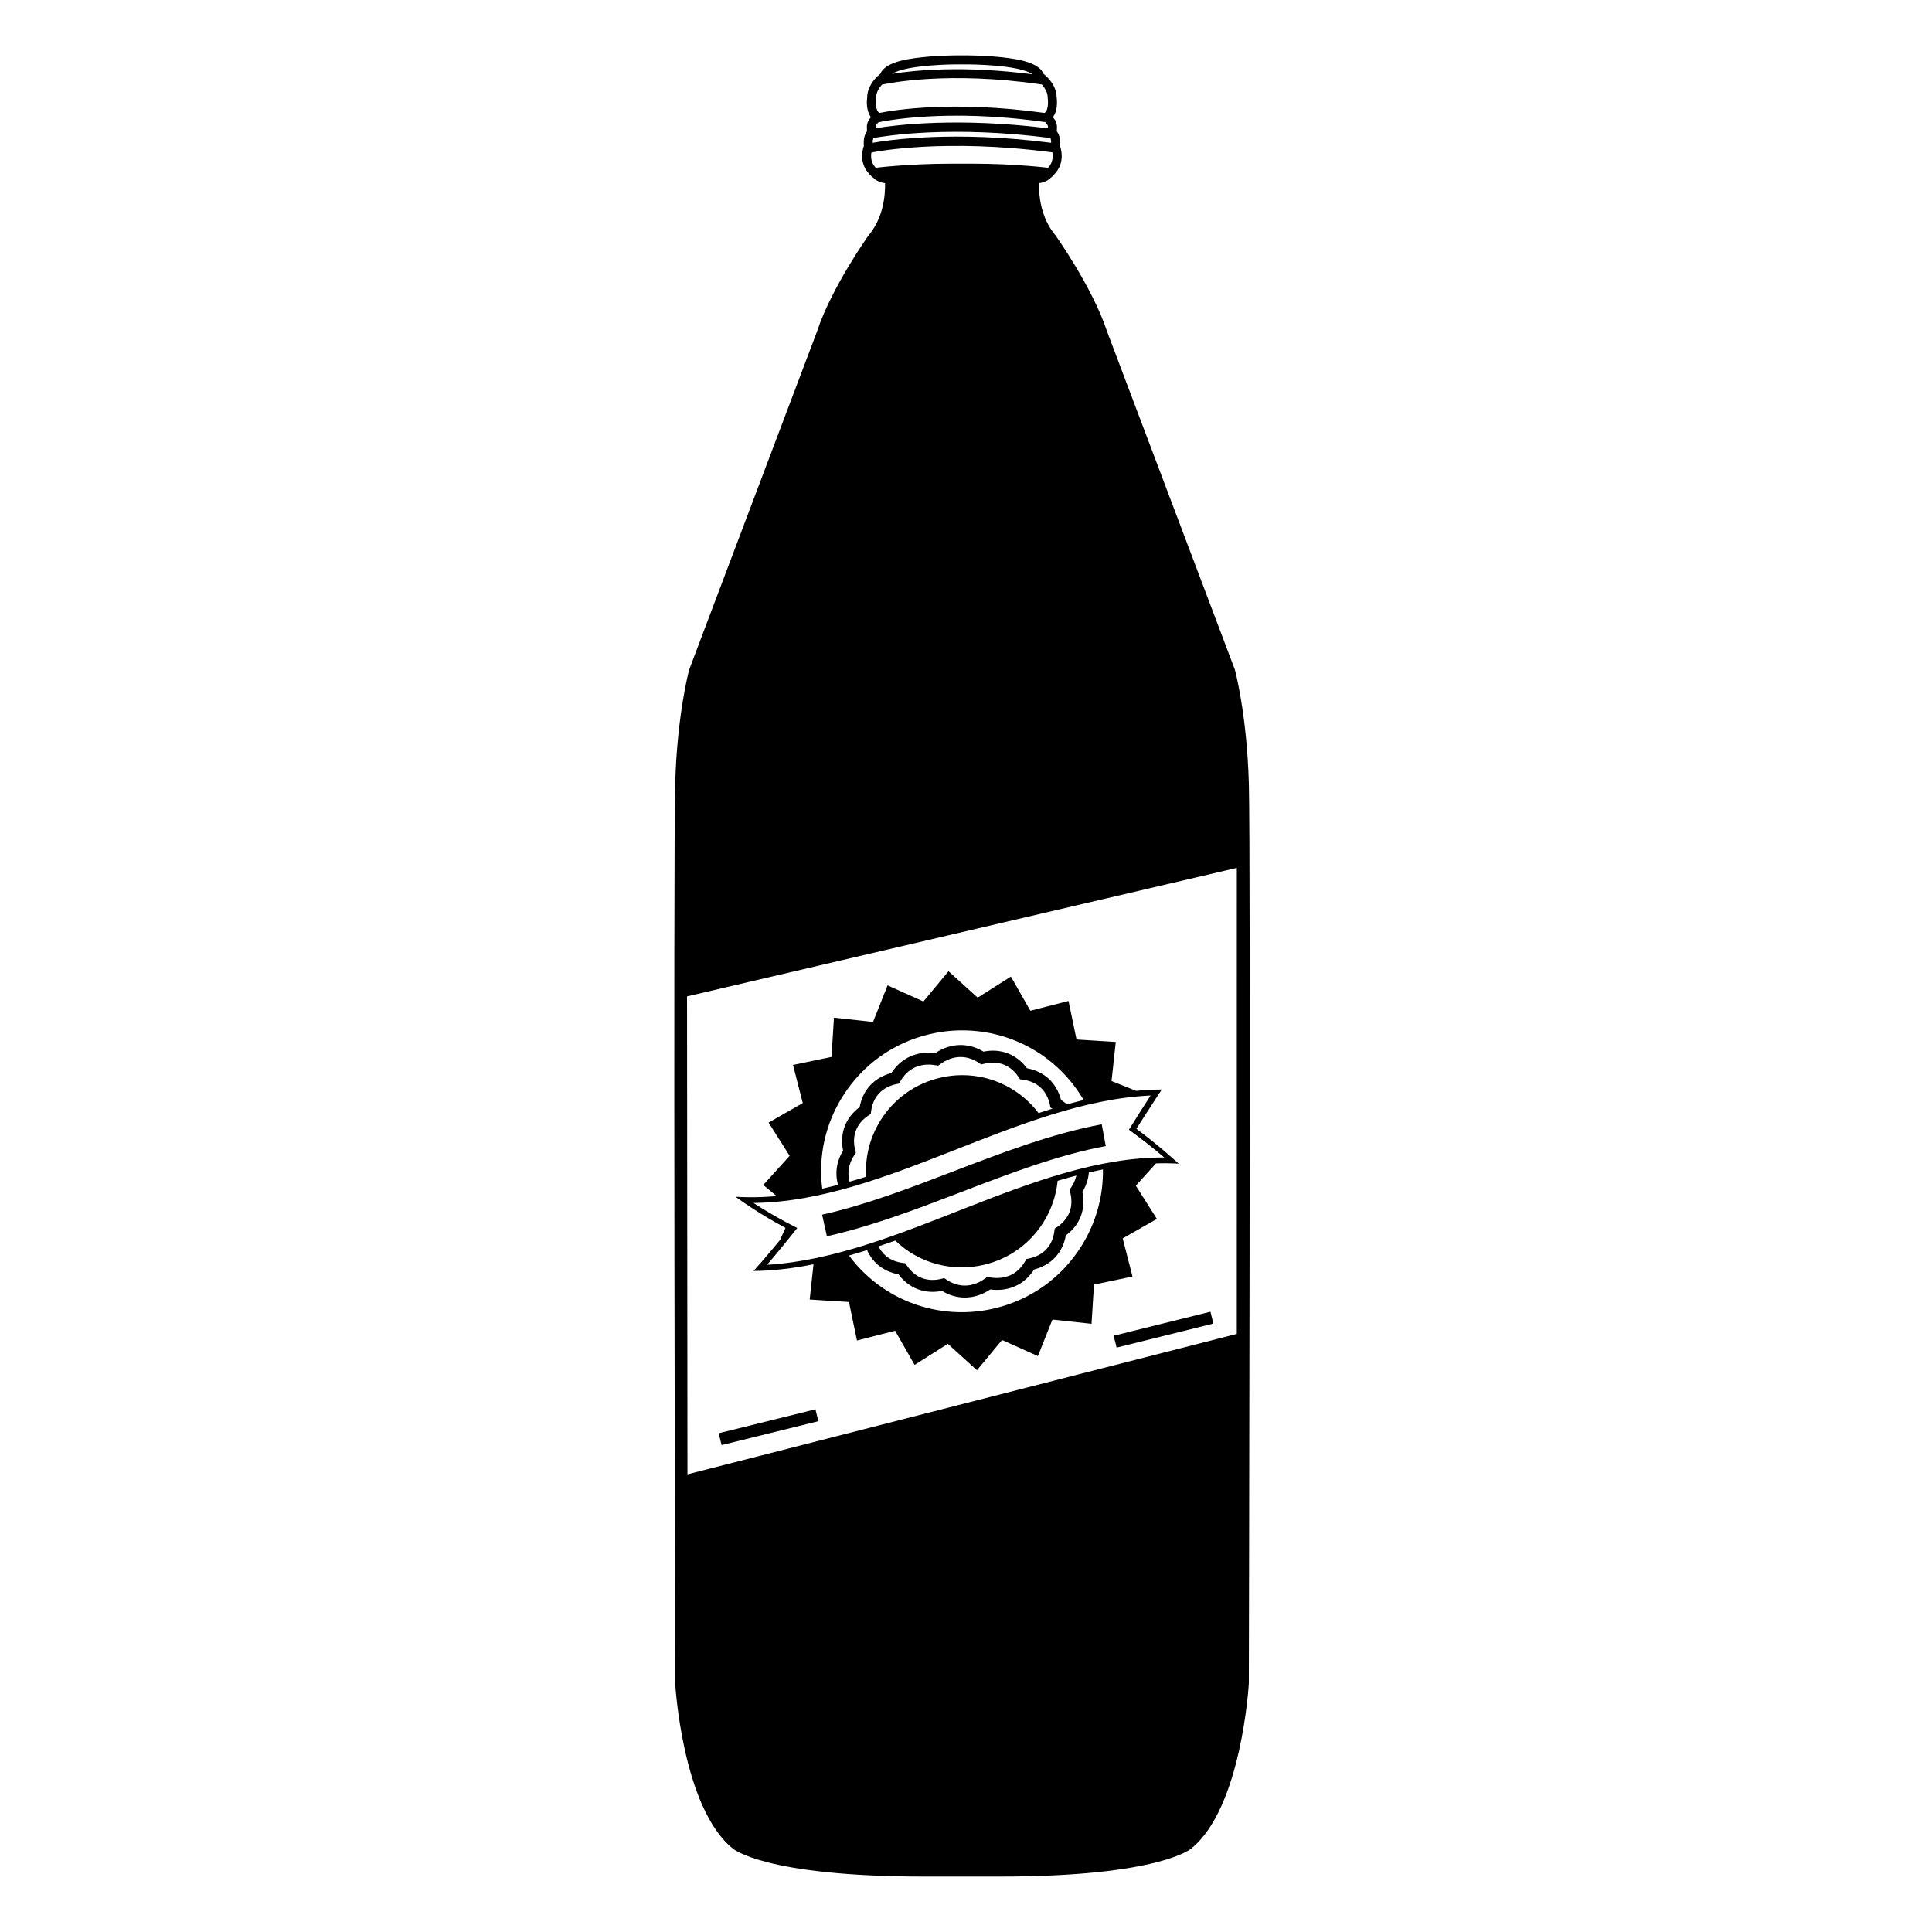 <svg xmlns="http://www.w3.org/2000/svg" xmlns:xlink="http://www.w3.org/1999/xlink" version="1.1" id="Layer_1" x="0px" y="0px" width="100px" height="100px" viewBox="0 0 100 100" enable-background="new 0 0 100 100" xml:space="preserve">
<path fill="#000000" d="M64.64,40.542c-0.103-3.608-0.722-5.876-0.722-5.876l-6.622-17.523c-0.748-2.268-2.655-4.948-2.655-4.948  c-0.775-0.917-0.875-2.075-0.861-2.715c0.35-0.045,0.545-0.206,0.634-0.307l0.011,0.001l0.162-0.171  c0.458-0.485,0.408-1.091,0.275-1.461c0.039-0.362-0.049-0.595-0.16-0.744c0-0.061,0.001-0.127,0.005-0.186  c0.017-0.223-0.085-0.408-0.21-0.547c0.254-0.328,0.221-0.834,0.196-1.029c-0.016-0.598-0.435-1.018-0.676-1.211  c-0.244-0.571-1.207-0.756-2.148-0.859c-0.898-0.098-1.776-0.099-1.814-0.099h-0.533c-0.037,0-0.915,0.001-1.814,0.099  c-0.94,0.103-1.904,0.288-2.147,0.859c-0.242,0.193-0.661,0.613-0.676,1.211c-0.024,0.195-0.057,0.701,0.196,1.029  c-0.124,0.14-0.227,0.324-0.21,0.547c0.004,0.058,0.006,0.125,0.005,0.186c-0.111,0.148-0.199,0.382-0.16,0.744  c-0.133,0.371-0.184,0.976,0.275,1.461l0.162,0.171l0.023-0.002c0.088,0.1,0.284,0.263,0.634,0.308  c0.014,0.64-0.086,1.798-0.862,2.715c0,0-1.907,2.68-2.654,4.948L35.67,34.667c0,0-0.618,2.268-0.722,5.876  c-0.103,3.607,0,46.59,0,46.59s0.361,6.443,2.989,8.555c0,0,1.649,1.443,9.895,1.443h3.922c8.246,0,9.896-1.443,9.896-1.443  c2.629-2.111,2.989-8.555,2.989-8.555S64.742,44.15,64.64,40.542z M49.521,3.332h0.533c0,0,2.677,0,3.386,0.514  c-3.58-0.465-6.123-0.208-7.264-0.026C46.94,3.333,49.521,3.332,49.521,3.332z M45.347,5.071c0-0.284,0.148-0.521,0.3-0.689  c0.326-0.074,3.433-0.719,8.274-0.01c0.154,0.169,0.309,0.411,0.309,0.699c0,0,0.087,0.615-0.17,0.774  c-4.731-0.66-7.819-0.145-8.542,0.001C45.259,5.687,45.347,5.071,45.347,5.071z M45.472,6.33c0.158-0.036,3.438-0.748,8.621-0.012  c0.08,0.072,0.158,0.167,0.151,0.261c-0.002,0.02-0.003,0.041-0.004,0.062c-4.656-0.578-7.881-0.174-8.905-0.006  c-0.001-0.019-0.002-0.038-0.003-0.056C45.325,6.49,45.395,6.4,45.472,6.33z M45.208,7.146c0.658-0.122,4.042-0.662,9.16-0.002  c0.024,0.058,0.041,0.138,0.039,0.248c-5.032-0.646-8.431-0.144-9.237,0C45.167,7.283,45.184,7.204,45.208,7.146z M45.103,7.896  c0.251-0.052,3.795-0.742,9.369-0.009c0.038,0.22,0.028,0.532-0.224,0.798c0,0-1.691-0.213-3.913-0.213  c-0.092,0-0.186,0-0.281,0.001h-0.533c-0.094-0.001-0.188-0.001-0.28-0.001c-2.222,0-3.914,0.213-3.914,0.213  C45.079,8.423,45.066,8.116,45.103,7.896z M64.016,69.043l-28.433,7.268l-0.022-24.738l28.457-6.651L64.016,69.043z"/>
<g>
	
		<rect x="39.5" y="71.308" transform="matrix(0.24 0.971 -0.971 0.24 101.967 17.479)" fill="#000000" width="0.632" height="5.158"/>
</g>
<g>
	
		<rect x="59.947" y="66.22" transform="matrix(0.241 0.971 -0.971 0.241 112.504 -6.273)" fill="#000000" width="0.632" height="5.158"/>
</g>
<g>
	<path fill="#000000" d="M43.409,61.432c0.2-0.053,0.4-0.107,0.599-0.164c-0.175-0.5-0.104-1.012,0.215-1.484l0.077-0.115   l-0.034-0.135c-0.188-0.74,0.055-1.379,0.686-1.797l0.118-0.078l0.019-0.141c0.098-0.75,0.563-1.25,1.311-1.406l0.135-0.027   l0.069-0.121c0.386-0.672,1.034-0.967,1.829-0.828l0.129,0.021l0.105-0.076c0.652-0.473,1.366-0.494,2.008-0.062l0.115,0.078   l0.134-0.035c0.735-0.188,1.379,0.057,1.796,0.686l0.078,0.117l0.141,0.018c0.75,0.1,1.25,0.564,1.406,1.311l0.028,0.137   l0.121,0.068c0.034,0.021,0.067,0.041,0.101,0.062c0.241-0.072,0.482-0.143,0.723-0.209c-0.117-0.117-0.251-0.223-0.398-0.318   c-0.232-0.889-0.865-1.477-1.764-1.641c-0.537-0.725-1.357-1.043-2.25-0.861c-0.376-0.227-0.774-0.342-1.183-0.342   c-0.454,0-0.895,0.141-1.312,0.418c-0.954-0.123-1.772,0.252-2.272,1.031c-0.888,0.232-1.478,0.865-1.642,1.764   c-0.733,0.543-1.042,1.352-0.859,2.25C43.276,60.15,43.2,60.805,43.409,61.432z"/>
	<path fill="#000000" d="M56.366,60.504c-0.209,0.049-0.418,0.1-0.627,0.154c-0.025,0.275-0.125,0.549-0.301,0.811l-0.078,0.113   l0.034,0.135c0.188,0.74-0.055,1.377-0.686,1.797l-0.117,0.078l-0.018,0.139c-0.099,0.752-0.564,1.252-1.311,1.408l-0.136,0.027   l-0.069,0.121c-0.386,0.672-1.035,0.967-1.829,0.828l-0.129-0.021l-0.105,0.076c-0.652,0.473-1.366,0.494-2.007,0.062l-0.115-0.078   l-0.134,0.035c-0.736,0.188-1.379-0.057-1.797-0.686l-0.078-0.117l-0.139-0.018c-0.646-0.086-1.104-0.443-1.319-1.016   c-0.197,0.066-0.394,0.129-0.59,0.191c0.275,0.762,0.873,1.266,1.692,1.416c0.537,0.723,1.358,1.039,2.251,0.857   c0.375,0.229,0.773,0.344,1.183,0.344c0.453,0,0.894-0.141,1.312-0.418c0.118,0.016,0.236,0.023,0.352,0.023   c0.806,0,1.482-0.373,1.92-1.055c0.889-0.232,1.478-0.865,1.642-1.764c0.734-0.543,1.043-1.352,0.859-2.252   C56.256,61.316,56.368,60.91,56.366,60.504z"/>
</g>
<g>
	<path fill="#000000" d="M60.331,60.209c0.227,0.002,0.453,0.01,0.681,0.023c-0.2-0.18-0.399-0.357-0.6-0.529   c-0.529-0.455-1.06-0.879-1.59-1.277c0.327-0.52,0.654-1.029,0.981-1.529c0.111-0.17,0.222-0.338,0.333-0.504   c-0.216,0-0.433,0.006-0.65,0.018c-0.226,0.012-0.452,0.029-0.68,0.051l-1.273-0.508l0.219-2.023l-2.031-0.127l-0.415-1.994   l-1.974,0.506l-1.009-1.768l-1.72,1.09l-1.509-1.367l-1.298,1.566l-1.855-0.834l-0.752,1.893l-2.023-0.221l-0.127,2.031   l-1.993,0.416l0.505,1.973l-1.768,1.01l1.089,1.721l-1.366,1.508l0.692,0.574c-0.423,0.039-0.846,0.061-1.27,0.062   c-0.286,0-0.572-0.008-0.858-0.025c0.271,0.195,0.543,0.381,0.815,0.559c0.59,0.389,1.181,0.734,1.771,1.051l-0.281,0.627   c-0.3,0.363-0.601,0.723-0.901,1.07c-0.156,0.18-0.313,0.359-0.47,0.533c0.256-0.002,0.512-0.01,0.769-0.027   c0.778-0.049,1.556-0.162,2.334-0.318l-0.198,1.824l2.032,0.127l0.416,1.994l1.973-0.506l1.009,1.768l1.72-1.09l1.509,1.367   l1.298-1.566l1.855,0.834l0.752-1.891l2.024,0.219l0.127-2.031l1.993-0.416l-0.506-1.973l1.768-1.01l-1.089-1.719l1.044-1.154   C60,60.211,60.165,60.207,60.331,60.209z M43.603,56.768c1.031-1.652,2.643-2.807,4.541-3.246c0.544-0.127,1.102-0.191,1.656-0.191   c2.655,0,5.009,1.412,6.288,3.605c-0.777,0.191-1.555,0.42-2.332,0.678c-0.914-1.209-2.355-1.965-3.956-1.965   c-0.378,0-0.758,0.045-1.131,0.131c-1.294,0.301-2.394,1.088-3.097,2.215c-0.55,0.885-0.801,1.895-0.741,2.912   c-0.757,0.238-1.514,0.449-2.272,0.619C42.349,59.869,42.708,58.205,43.603,56.768z M39.705,65.465   c0.521-0.609,1.041-1.246,1.561-1.904c-0.757-0.379-1.514-0.807-2.271-1.297c6.854-0.059,13.706-5.244,20.56-5.561   c-0.374,0.576-0.748,1.168-1.122,1.771c0.609,0.443,1.221,0.92,1.831,1.438C53.411,59.881,46.557,65.064,39.705,65.465z    M55.983,64.482c-1.03,1.652-2.643,2.807-4.54,3.246c-0.544,0.127-1.101,0.191-1.655,0.191l0,0c-2.373,0-4.505-1.127-5.844-2.932   c0.799-0.227,1.598-0.49,2.397-0.775c0.899,0.869,2.118,1.387,3.447,1.387l0,0c0.377,0,0.758-0.043,1.129-0.131   c1.295-0.299,2.395-1.086,3.097-2.213c0.41-0.658,0.654-1.387,0.729-2.137c0.781-0.234,1.562-0.436,2.344-0.588   C57.107,61.916,56.733,63.279,55.983,64.482z"/>
	<path fill="#000000" d="M49.335,60.633c-2.23,0.855-4.537,1.74-6.783,2.238l0.247,1.117c2.33-0.516,4.676-1.416,6.947-2.287   c2.463-0.945,5.01-1.922,7.488-2.381l-0.209-1.125C54.444,58.674,51.847,59.67,49.335,60.633z"/>
</g>
</svg>